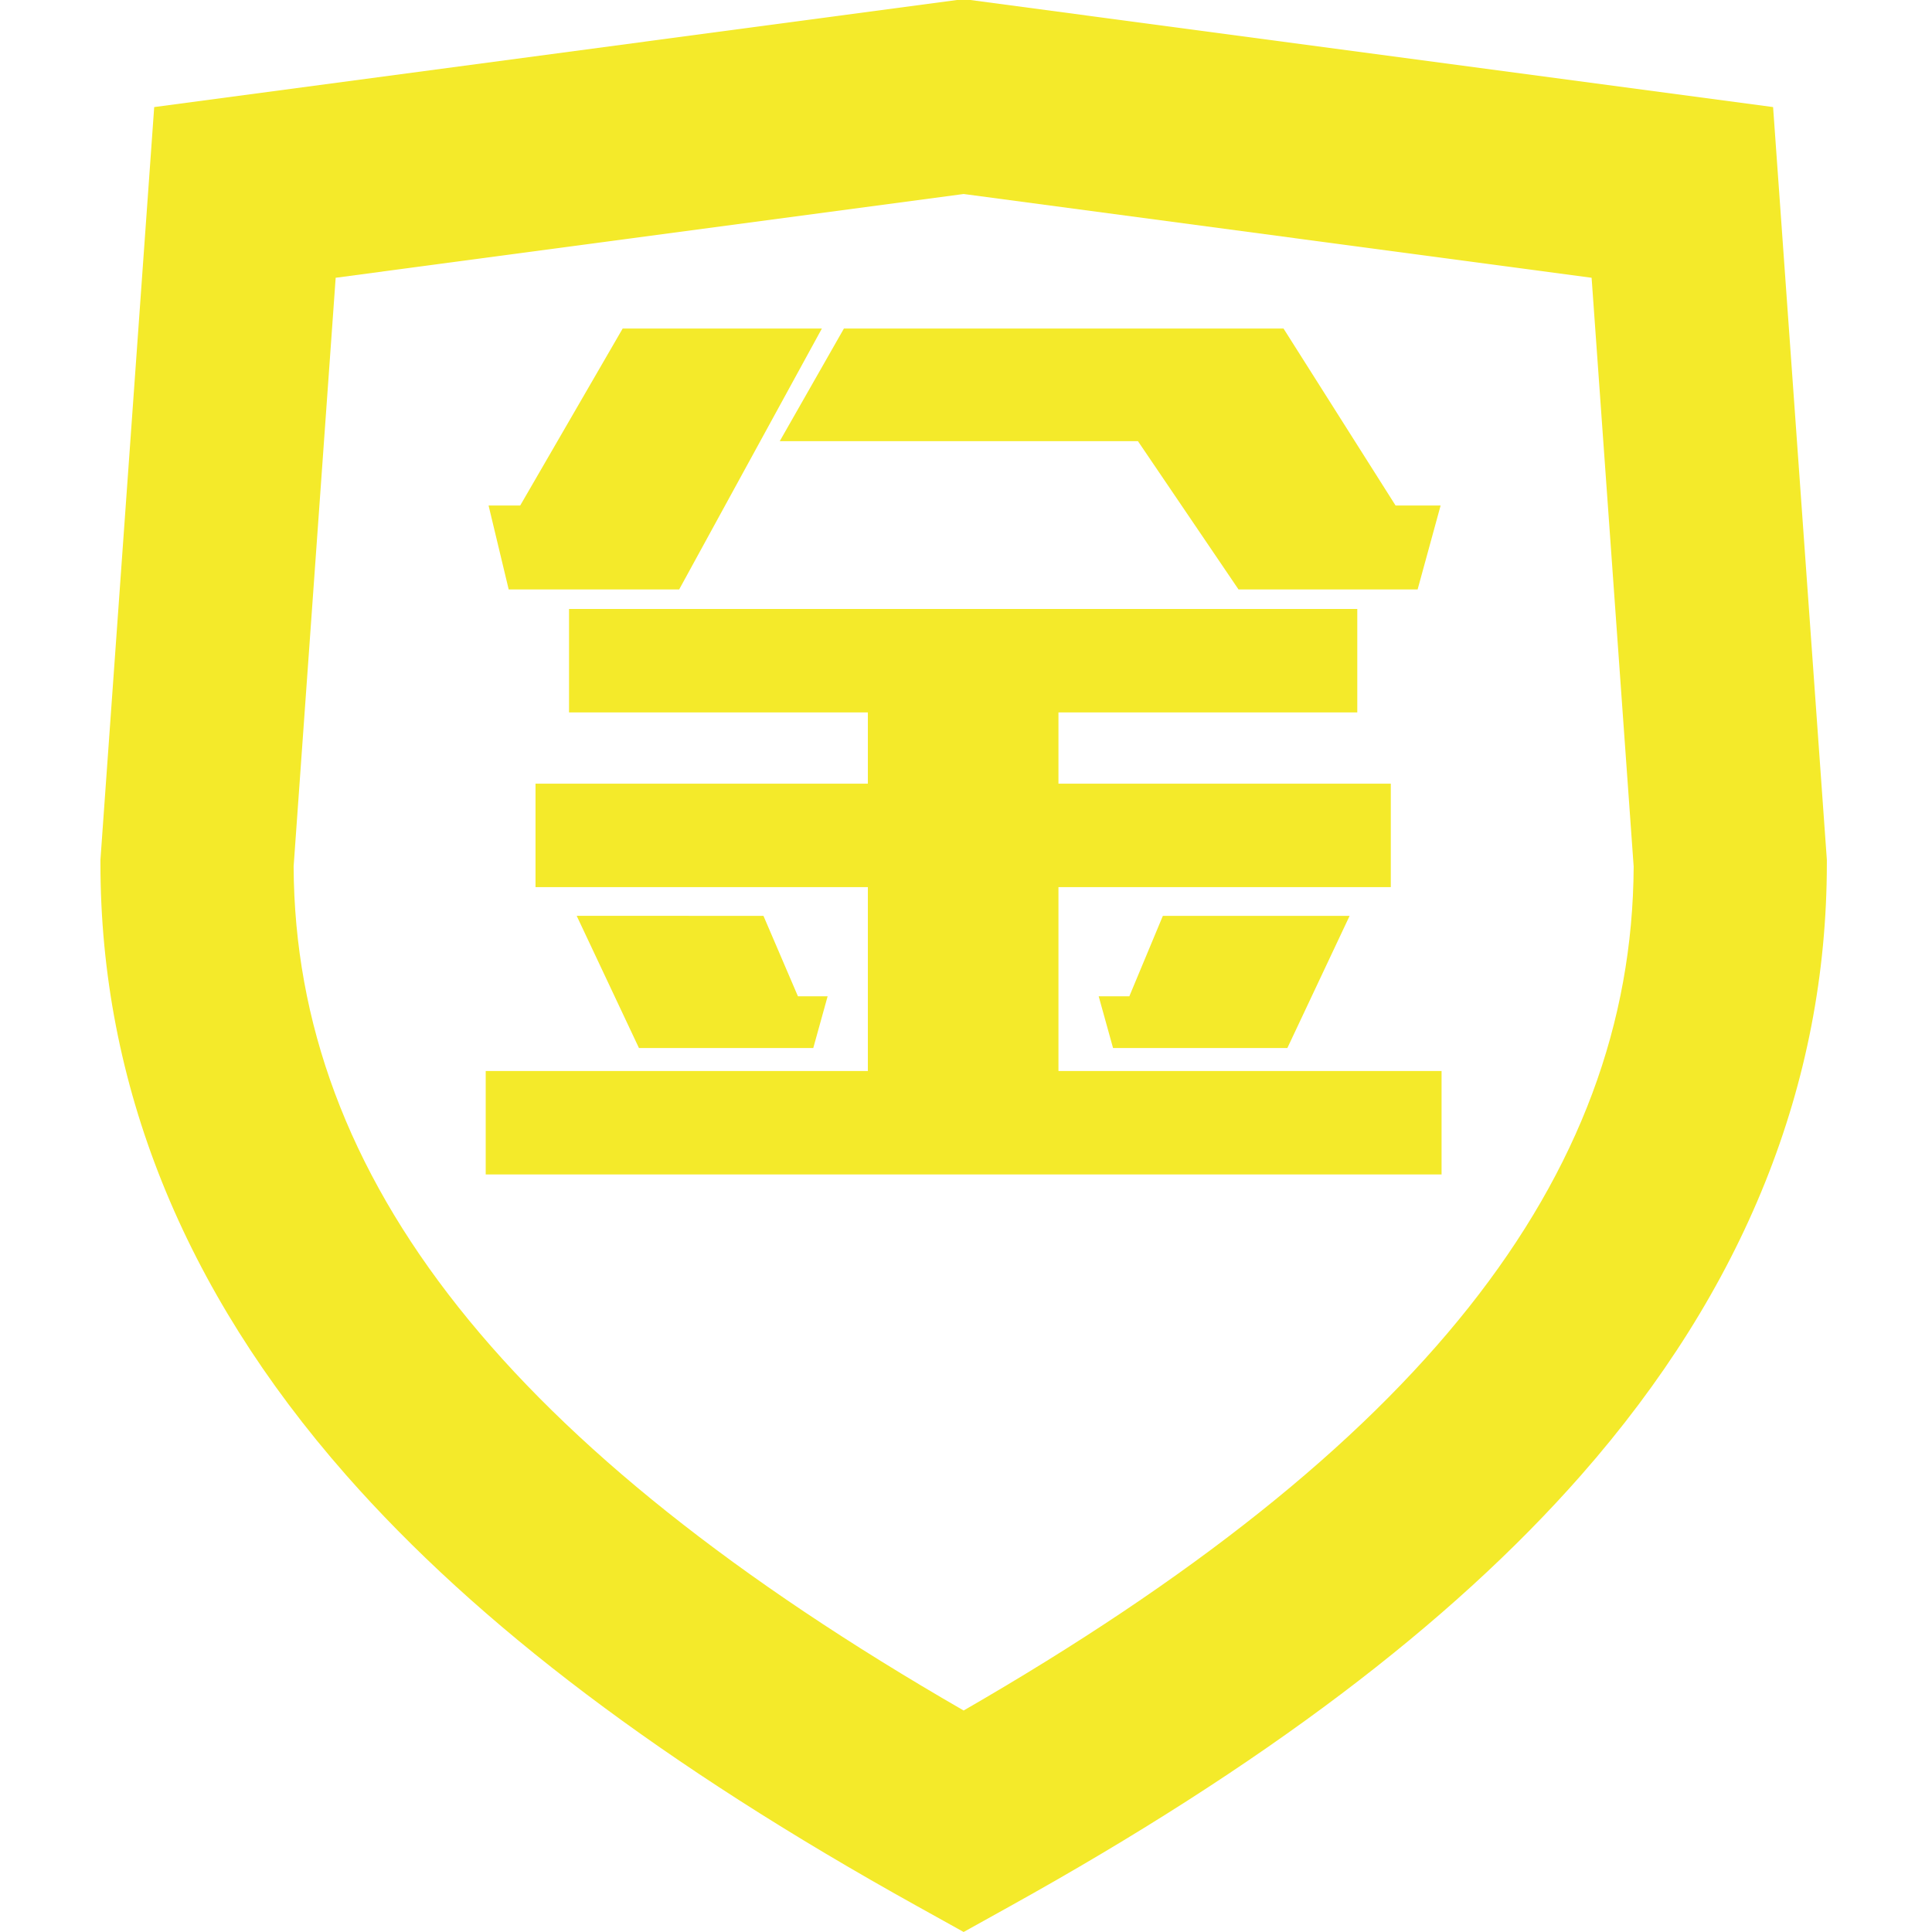 <?xml version="1.0" standalone="no"?><!DOCTYPE svg PUBLIC "-//W3C//DTD SVG 1.1//EN" "http://www.w3.org/Graphics/SVG/1.1/DTD/svg11.dtd"><svg t="1532856364087" class="icon" style="" viewBox="0 0 1024 1024" version="1.1" xmlns="http://www.w3.org/2000/svg" p-id="9520" xmlns:xlink="http://www.w3.org/1999/xlink" width="64" height="64"><defs><style type="text/css"></style></defs><path d="M510.747 1023.987l-24.86-13.814C352.123 935.858 253.187 861.158 183.428 781.804c-86.393-98.274-130.195-207.381-130.195-324.288l0-1.826 28.497-398.936 425.483-56.754 3.536-0.001c0.148 0 0.296 0 0.448 0.001l3.091 0 425.484 56.754 28.496 398.936 0 1.826c0 116.907-43.807 226.014-130.198 324.288-69.761 79.354-168.692 154.054-302.455 228.369L510.747 1023.987zM155.624 459.282c0.796 165.61 113.865 308.253 355.124 447.322 241.258-139.069 354.331-281.712 355.128-447.322l-22.294-312.063L510.747 102.825l-332.834 44.394L155.624 459.282z" p-id="9521" fill="#f4ea2a"></path><path d="M301.599 322.769l417.789 0 0 54.825L561.005 377.594l0 37.77 176.151 0 0 54.825L561.005 470.189l0 97.468 203.056 0 0 54.825L257.435 622.481l0-54.825 202.549 0 0-97.468-176.152 0 0-54.825 176.152 0 0-37.77L301.599 377.594 301.599 322.769zM359.978 312.414l-90.361 0-10.659-44.47 16.752 0 54.317-93.811 105.589 0L359.978 312.414zM404.651 485.418l18.276 42.642 15.735 0-7.612 27.414L338.657 555.474l-32.997-70.057L404.651 485.418zM680.298 174.134l59.396 93.811 23.858 0-12.183 44.47-94.93 0-53.303-78.582L413.279 233.833l34.012-59.698L680.298 174.135zM715.325 485.418l-32.999 70.057-92.388 0-7.611-27.414 16.241 0 17.77-42.642L715.325 485.418z" p-id="9522" fill="#f4ea2a"></path></svg>